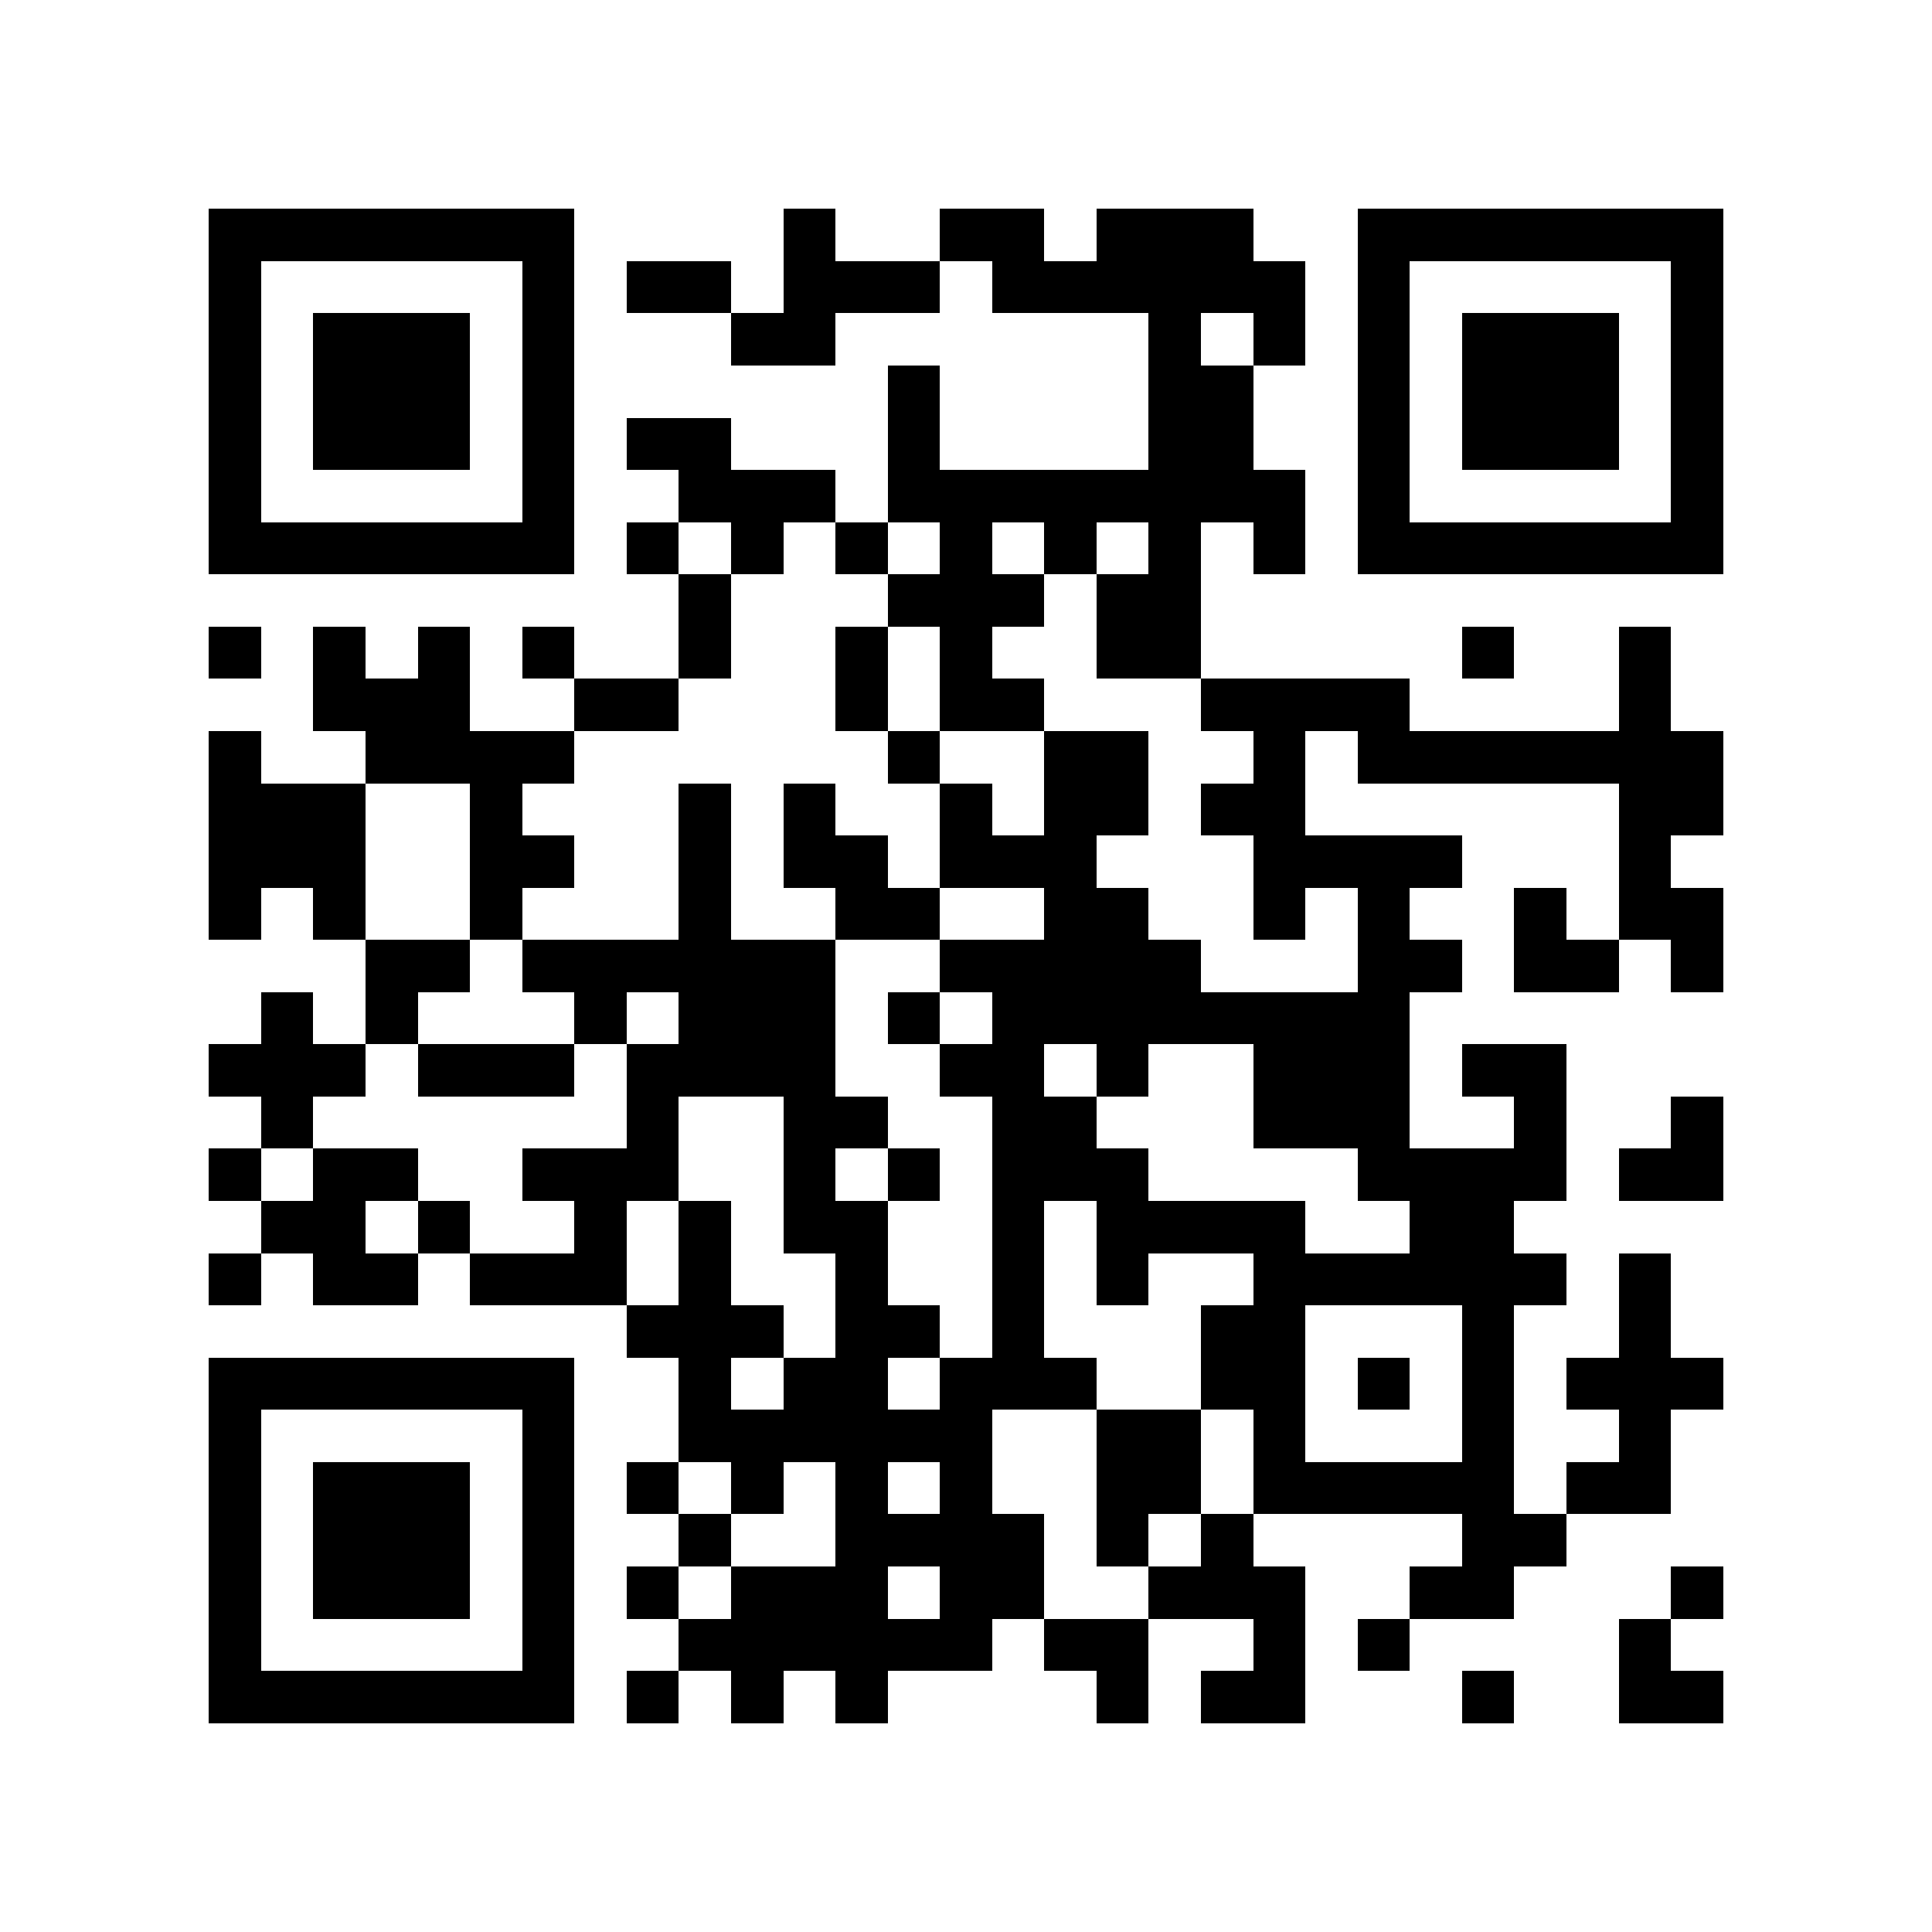<?xml version="1.0" encoding="utf-8"?><!DOCTYPE svg PUBLIC "-//W3C//DTD SVG 1.1//EN" "http://www.w3.org/Graphics/SVG/1.1/DTD/svg11.dtd"><svg xmlns="http://www.w3.org/2000/svg" viewBox="0 0 37 37" shape-rendering="crispEdges"><path fill="#ffffff" d="M0 0h37v37H0z"/><path stroke="#000000" d="M4 4.5h7m4 0h1m2 0h2m1 0h3m2 0h7M4 5.5h1m5 0h1m1 0h2m1 0h3m1 0h6m1 0h1m5 0h1M4 6.5h1m1 0h3m1 0h1m3 0h2m6 0h1m1 0h1m1 0h1m1 0h3m1 0h1M4 7.5h1m1 0h3m1 0h1m6 0h1m4 0h2m2 0h1m1 0h3m1 0h1M4 8.5h1m1 0h3m1 0h1m1 0h2m3 0h1m4 0h2m2 0h1m1 0h3m1 0h1M4 9.5h1m5 0h1m2 0h3m1 0h8m1 0h1m5 0h1M4 10.5h7m1 0h1m1 0h1m1 0h1m1 0h1m1 0h1m1 0h1m1 0h1m1 0h7M13 11.5h1m3 0h3m1 0h2M4 12.5h1m1 0h1m1 0h1m1 0h1m2 0h1m2 0h1m1 0h1m2 0h2m5 0h1m2 0h1M6 13.5h3m2 0h2m3 0h1m1 0h2m3 0h4m4 0h1M4 14.5h1m2 0h4m6 0h1m2 0h2m2 0h1m1 0h7M4 15.5h3m2 0h1m3 0h1m1 0h1m2 0h1m1 0h2m1 0h2m6 0h2M4 16.5h3m2 0h2m2 0h1m1 0h2m1 0h3m3 0h4m3 0h1M4 17.5h1m1 0h1m2 0h1m3 0h1m2 0h2m2 0h2m2 0h1m1 0h1m2 0h1m1 0h2M7 18.5h2m1 0h6m2 0h5m3 0h2m1 0h2m1 0h1M5 19.5h1m1 0h1m3 0h1m1 0h3m1 0h1m1 0h8M4 20.5h3m1 0h3m1 0h4m2 0h2m1 0h1m2 0h3m1 0h2M5 21.5h1m6 0h1m2 0h2m2 0h2m3 0h3m2 0h1m2 0h1M4 22.5h1m1 0h2m2 0h3m2 0h1m1 0h1m1 0h3m4 0h4m1 0h2M5 23.5h2m1 0h1m2 0h1m1 0h1m1 0h2m2 0h1m1 0h4m2 0h2M4 24.5h1m1 0h2m1 0h3m1 0h1m2 0h1m2 0h1m1 0h1m2 0h6m1 0h1M12 25.5h3m1 0h2m1 0h1m3 0h2m3 0h1m2 0h1M4 26.5h7m2 0h1m1 0h2m1 0h3m2 0h2m1 0h1m1 0h1m1 0h3M4 27.5h1m5 0h1m2 0h6m2 0h2m1 0h1m3 0h1m2 0h1M4 28.5h1m1 0h3m1 0h1m1 0h1m1 0h1m1 0h1m1 0h1m2 0h2m1 0h5m1 0h2M4 29.5h1m1 0h3m1 0h1m2 0h1m2 0h4m1 0h1m1 0h1m4 0h2M4 30.5h1m1 0h3m1 0h1m1 0h1m1 0h3m1 0h2m2 0h3m2 0h2m3 0h1M4 31.5h1m5 0h1m2 0h6m1 0h2m2 0h1m1 0h1m4 0h1M4 32.5h7m1 0h1m1 0h1m1 0h1m4 0h1m1 0h2m3 0h1m2 0h2"/></svg>
